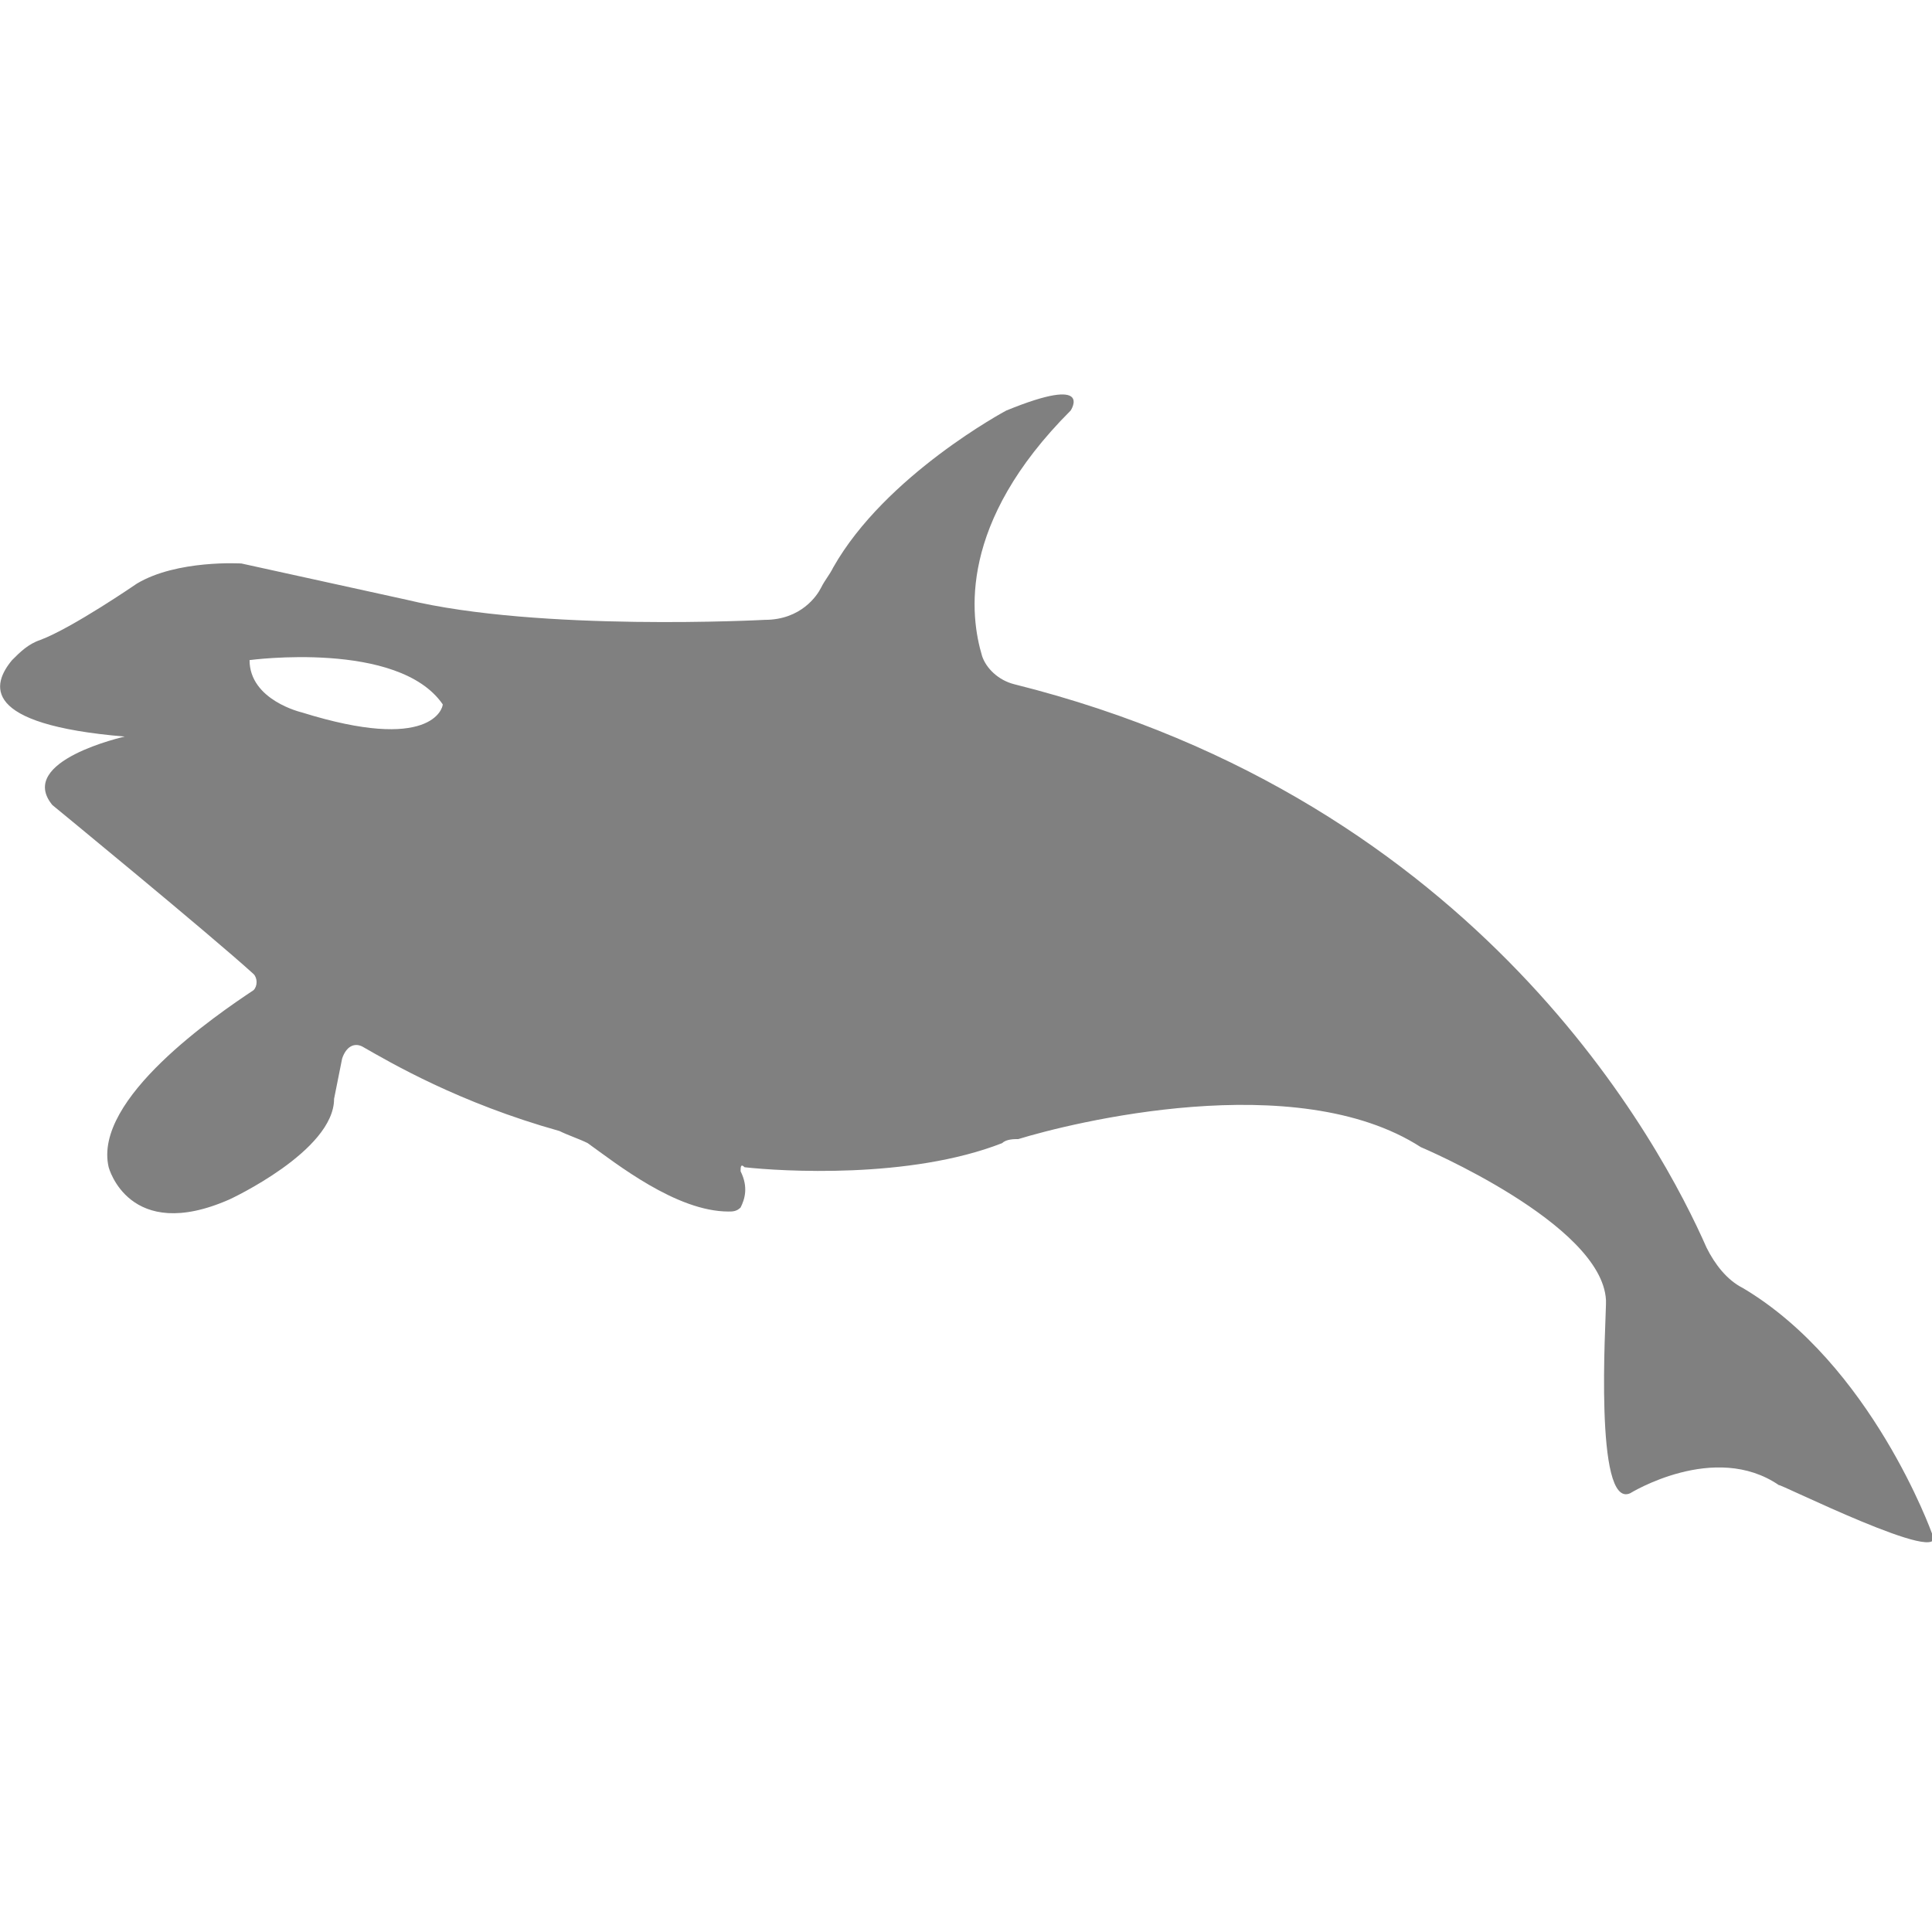 <?xml version="1.0" encoding="utf-8"?>
<!-- Generator: Adobe Illustrator 19.1.0, SVG Export Plug-In . SVG Version: 6.00 Build 0)  -->
<svg version="1.1" id="Layer_1" xmlns="http://www.w3.org/2000/svg" xmlns:xlink="http://www.w3.org/1999/xlink" x="0px" y="0px"
	 viewBox="0 0 48 48" style="enable-background:new 0 0 48 48;" xml:space="preserve">
<style type="text/css">
	.st0{fill:#808080;}
</style>
<path class="st0" d="M48,38.1c0,0-1.5-4.2-4.7-6.1c-0.4-0.2-0.7-0.6-0.9-1c-1.1-2.5-5.6-11.1-17.2-14c-0.4-0.1-0.7-0.4-0.8-0.7
	c-0.3-1-0.6-3.3,2.2-6.1c0,0,0.6-0.9-1.6,0c0,0-3,1.6-4.3,3.9c-0.1,0.2-0.2,0.3-0.3,0.5c-0.1,0.2-0.5,0.8-1.4,0.8
	c0,0-5.6,0.3-8.9-0.5L6,14c0,0-1.6-0.1-2.6,0.5c0,0-1.6,1.1-2.4,1.4c-0.3,0.1-0.5,0.3-0.7,0.5C-0.2,17-0.5,18,3.1,18.3
	c0,0-2.7,0.6-1.8,1.7c0,0,3.9,3.2,5,4.2c0.1,0.1,0.1,0.3,0,0.4c-0.9,0.6-4,2.7-3.6,4.4c0,0,0.5,1.9,3,0.8c0,0,2.6-1.2,2.6-2.5l0.2-1
	C8.6,26,8.8,25.9,9,26c0.7,0.4,2.4,1.4,4.9,2.1c0.2,0.1,0.5,0.2,0.7,0.3c0.7,0.5,2.2,1.7,3.5,1.7c0.1,0,0.2,0,0.3-0.1
	c0.1-0.2,0.2-0.5,0-0.9c0-0.1,0-0.2,0.1-0.1c0.9,0.1,4.1,0.3,6.4-0.6c0.1-0.1,0.3-0.1,0.4-0.1c1.3-0.4,6.9-1.8,10,0.2
	c0,0,4.5,1.9,4.6,3.8c0,0,0,0,0,0.1c0,0.4-0.3,5.1,0.6,4.7c0,0,2.1-1.3,3.7-0.2C44.1,36.8,48.5,39,48,38.1z M7.5,17.7
	c0,0-1.3-0.3-1.3-1.3c0,0,3.7-0.5,4.8,1.1C11,17.6,10.7,18.7,7.5,17.7z"/>
</svg>
